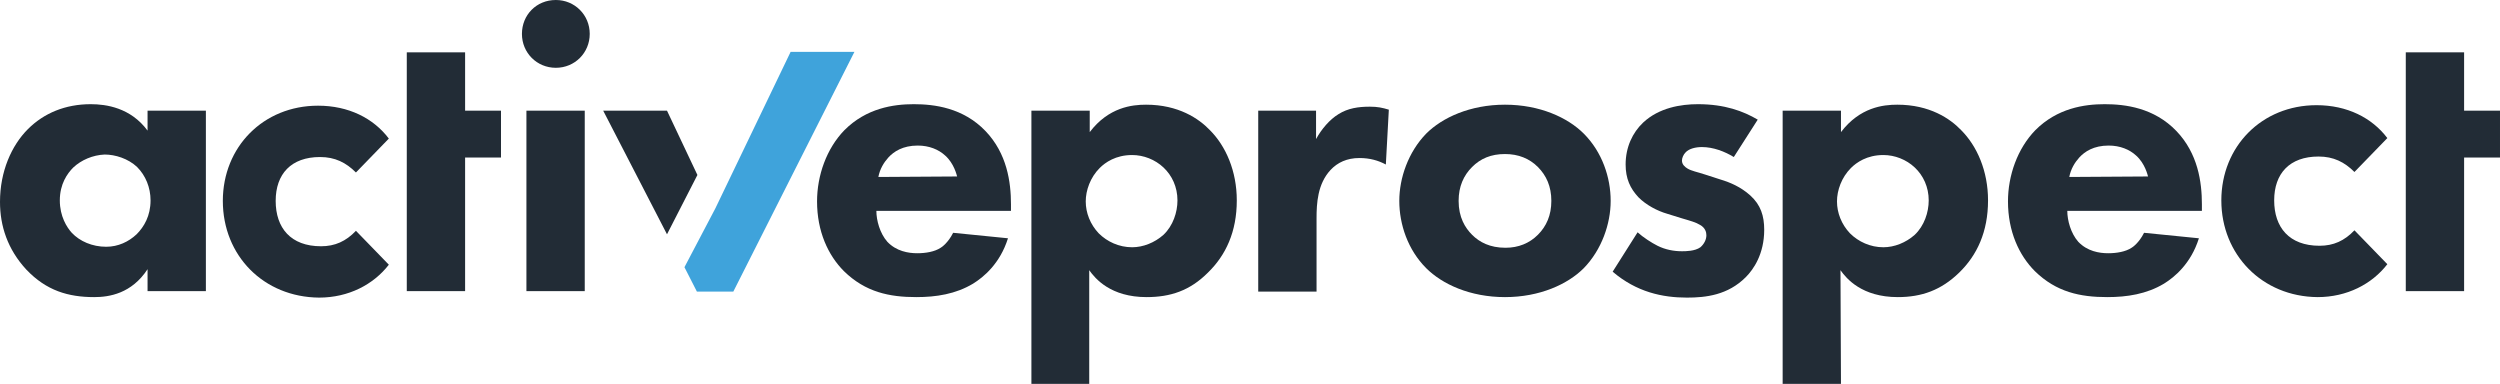 <?xml version="1.0" encoding="utf-8"?>
<!-- Generator: Adobe Illustrator 25.0.0, SVG Export Plug-In . SVG Version: 6.00 Build 0)  -->
<svg version="1.1" id="Layer_1" xmlns="http://www.w3.org/2000/svg" xmlns:xlink="http://www.w3.org/1999/xlink" x="0px" y="0px"
	 viewBox="0 0 501.5 77" style="enable-background:new 0 0 501.5 77;" xml:space="preserve">
<style type="text/css">
	.st0{fill:#222C36;}
	.st1{fill:#3FA3DB;}
</style>
<path class="st0" d="M29.6,22.2h11.7v36.2H29.6V54c-3.2,4.9-7.7,5.6-10.7,5.6c-5.2,0-9.6-1.3-13.6-5.5C1.5,50,0,45.3,0,40.5
	c0-6.1,2.3-11.3,5.6-14.6c3.2-3.2,7.5-5,12.6-5c3.1,0,8,0.7,11.4,5.3L29.6,22.2L29.6,22.2z M14.7,33.6c-1.2,1.2-2.7,3.3-2.7,6.6
	c0,3.2,1.4,5.4,2.4,6.5c1.6,1.7,4.1,2.8,6.9,2.8c2.4,0,4.5-1,6.1-2.5c1.5-1.5,2.8-3.7,2.8-6.8c0-2.6-1-5-2.7-6.7
	C25.7,31.8,23.1,31,21,31C18.6,31.1,16.3,32.1,14.7,33.6z"/>
<path class="st0" d="M93.3,31.6v26.8H81.6V10.5h11.7v11.7h7.2v9.4L93.3,31.6L93.3,31.6z"/>
<path class="st0" d="M111.5,0c3.8,0,6.8,3,6.8,6.8s-3,6.8-6.8,6.8s-6.8-3-6.8-6.8S107.6,0,111.5,0z M117.3,22.2v36.2h-11.7V22.2
	H117.3z"/>
<path class="st0" d="M202.8,42.3h-27c0,1.9,0.7,4.5,2.2,6.2c1.8,1.9,4.2,2.3,6,2.3c1.7,0,3.5-0.3,4.7-1.1c0.2-0.1,1.5-1,2.5-3
	l11,1.1c-1.6,5.1-4.9,7.8-7,9.1c-3.5,2.1-7.4,2.7-11.4,2.7c-5.4,0-10.2-1-14.5-5.2c-3.2-3.2-5.4-8-5.4-14c0-5.2,1.9-10.6,5.5-14.3
	c4.4-4.4,9.8-5.2,13.9-5.2s9.9,0.7,14.4,5.4c4.3,4.5,5.1,10.2,5.1,14.7L202.8,42.3L202.8,42.3z M192,35.4c-0.1-0.3-0.6-2.6-2.4-4.2
	c-1.3-1.2-3.2-2-5.5-2c-3,0-4.8,1.2-5.9,2.4c-0.9,1-1.7,2.3-2,3.9L192,35.4L192,35.4z"/>
<path class="st0" d="M218.6,77h-11.7V22.2h11.7v4.3c3.8-5,8.5-5.5,11.3-5.5c6.5,0,10.6,2.8,12.8,5.1c3.2,3.2,5.4,8.2,5.4,14.1
	c0,6.3-2.2,11-5.8,14.5c-3.6,3.6-7.5,4.9-12.3,4.9c-7.2,0-10.3-3.7-11.5-5.4V77H218.6z M220.6,33.7c-1.9,1.9-2.8,4.5-2.8,6.7
	c0,2.3,0.9,4.6,2.6,6.4c1.7,1.7,4.1,2.8,6.7,2.8c2.2,0,4.5-0.9,6.3-2.5c1.9-1.8,2.8-4.5,2.8-6.9c0-2.7-1.1-5-2.8-6.6
	c-1.7-1.6-4-2.5-6.3-2.5C223.8,31.1,221.7,32.6,220.6,33.7z"/>
<path class="st0" d="M252.3,22.2H264v5.7c1.1-2,2.7-3.9,4.5-5c1.9-1.2,4-1.5,6.3-1.5c1.5,0,2.5,0.2,3.8,0.6L278,33
	c-1.5-0.8-3.2-1.3-5.3-1.3c-2.5,0-4.4,0.9-5.8,2.4c-2.6,2.8-2.8,6.7-2.8,9.7v14.7h-11.7V22.2H252.3z"/>
<path class="st0" d="M317.7,53.8c-3.2,3.2-8.8,5.8-15.8,5.8s-12.6-2.6-15.8-5.8c-3.7-3.7-5.4-8.8-5.4-13.5c0-4.6,1.8-9.8,5.4-13.5
	c3.2-3.2,8.8-5.8,15.8-5.8s12.6,2.6,15.8,5.8c3.7,3.7,5.4,8.8,5.4,13.5C323.1,44.9,321.3,50.1,317.7,53.8z M295.3,33.5
	c-1.7,1.7-2.7,3.9-2.7,6.8c0,3.3,1.3,5.4,2.7,6.8c1.5,1.5,3.6,2.6,6.7,2.6c2.6,0,4.8-0.9,6.5-2.6s2.7-3.9,2.7-6.8s-1-5.1-2.7-6.8
	c-1.7-1.7-3.9-2.6-6.6-2.6C299.1,30.9,297,31.8,295.3,33.5z"/>
<path class="st0" d="M347.8,31.5c-1.8-1.1-4.1-2-6.4-2c-1.2,0-2.6,0.3-3.3,1.1c-0.4,0.4-0.7,1.1-0.7,1.6c0,0.8,0.6,1.3,1.1,1.6
	c0.8,0.5,2,0.7,3.5,1.2l3.1,1c2,0.6,4.1,1.5,6,3.2c2.1,1.9,2.8,4.1,2.8,6.9c0,4.8-2.1,7.9-3.7,9.5c-3.6,3.6-8,4.1-11.8,4.1
	c-4.9,0-10.1-1.1-14.9-5.2l5-7.9c1.1,1,2.8,2.1,4,2.7c1.6,0.8,3.3,1.1,4.9,1.1c0.7,0,2.6,0,3.7-0.8c0.7-0.6,1.2-1.5,1.2-2.4
	c0-0.6-0.2-1.5-1.3-2.1c-0.8-0.5-1.9-0.8-3.6-1.3l-2.9-0.9c-2.1-0.6-4.3-1.8-5.8-3.3c-1.7-1.8-2.6-3.8-2.6-6.6
	c0-3.5,1.4-6.4,3.5-8.4c3.2-3,7.6-3.7,11-3.7c5.4,0,9.1,1.4,12,3.1L347.8,31.5z"/>
<path class="st0" d="M369.3,77h-11.7V22.2h11.7v4.3c3.8-5,8.5-5.5,11.3-5.5c6.5,0,10.6,2.8,12.8,5.1c3.2,3.2,5.4,8.2,5.4,14.1
	c0,6.3-2.2,11-5.8,14.5s-7.5,4.9-12.3,4.9c-7.2,0-10.3-3.7-11.5-5.4L369.3,77L369.3,77z M371.3,33.7c-1.9,1.9-2.8,4.5-2.8,6.7
	c0,2.3,0.9,4.6,2.6,6.4c1.7,1.7,4.1,2.8,6.7,2.8c2.2,0,4.5-0.9,6.3-2.5c1.9-1.8,2.8-4.5,2.8-6.9c0-2.7-1.1-5-2.8-6.6s-4-2.5-6.3-2.5
	C374.5,31.1,372.4,32.6,371.3,33.7z"/>
<path class="st0" d="M441.7,42.3h-27c0,1.9,0.7,4.5,2.2,6.2c1.8,1.9,4.2,2.3,6,2.3c1.7,0,3.5-0.3,4.7-1.1c0.2-0.1,1.5-1,2.5-3
	l11,1.1c-1.6,5.1-4.9,7.8-7,9.1c-3.5,2.1-7.4,2.7-11.4,2.7c-5.4,0-10.2-1-14.5-5.2c-3.2-3.2-5.4-8-5.4-14c0-5.2,1.9-10.6,5.5-14.3
	c4.4-4.4,9.8-5.2,13.9-5.2c4.1,0,9.9,0.7,14.4,5.4c4.3,4.5,5.1,10.2,5.1,14.7V42.3z M430.9,35.4c-0.1-0.3-0.6-2.6-2.4-4.2
	c-1.3-1.2-3.2-2-5.5-2c-3,0-4.8,1.2-5.9,2.4c-0.9,1-1.7,2.3-2,3.9L430.9,35.4L430.9,35.4z"/>
<path class="st0" d="M494.3,31.6v26.8h-11.7V10.5h11.7v11.7h7.2v9.4L494.3,31.6L494.3,31.6z"/>
<path class="st0" d="M44.7,40.3c0-10.8,8.1-19.1,19.1-19.1c6.1,0,11.1,2.5,14.2,6.6c-0.9,0.9-5.9,6.1-6.6,6.8c-2-2-4.2-3.1-7.2-3.1
	c-5.8,0-8.9,3.4-8.9,8.8s3,9.1,9.1,9.1c2.8,0,5-1,7-3.1c1.2,1.2,5.7,5.9,6.6,6.8c-3.1,4-8.1,6.6-14,6.6
	C52.9,59.6,44.7,51.3,44.7,40.3z"/>
<path class="st0" d="M445.6,40.2c0-10.8,8.1-19.1,19.1-19.1c6.1,0,11.1,2.5,14.2,6.6c-0.9,0.9-5.9,6.1-6.6,6.8c-2-2-4.2-3.1-7.2-3.1
	c-5.8,0-8.9,3.4-8.9,8.8s3,9.1,9.1,9.1c2.8,0,5-1,7-3.1c1.2,1.2,5.7,5.9,6.6,6.8c-3.1,4-8.1,6.6-14,6.6
	C453.8,59.5,445.6,51.1,445.6,40.2z"/>
<g>
	<path class="st0" d="M133.8,22.2l6.1,12.9L133.8,47L121,22.2H133.8z"/>
	<path class="st1" d="M143.5,41.8l15.1-31.4h12.8l-24.3,48.1h-7.3l-2.5-4.9L143.5,41.8z"/>
</g>
</svg>
